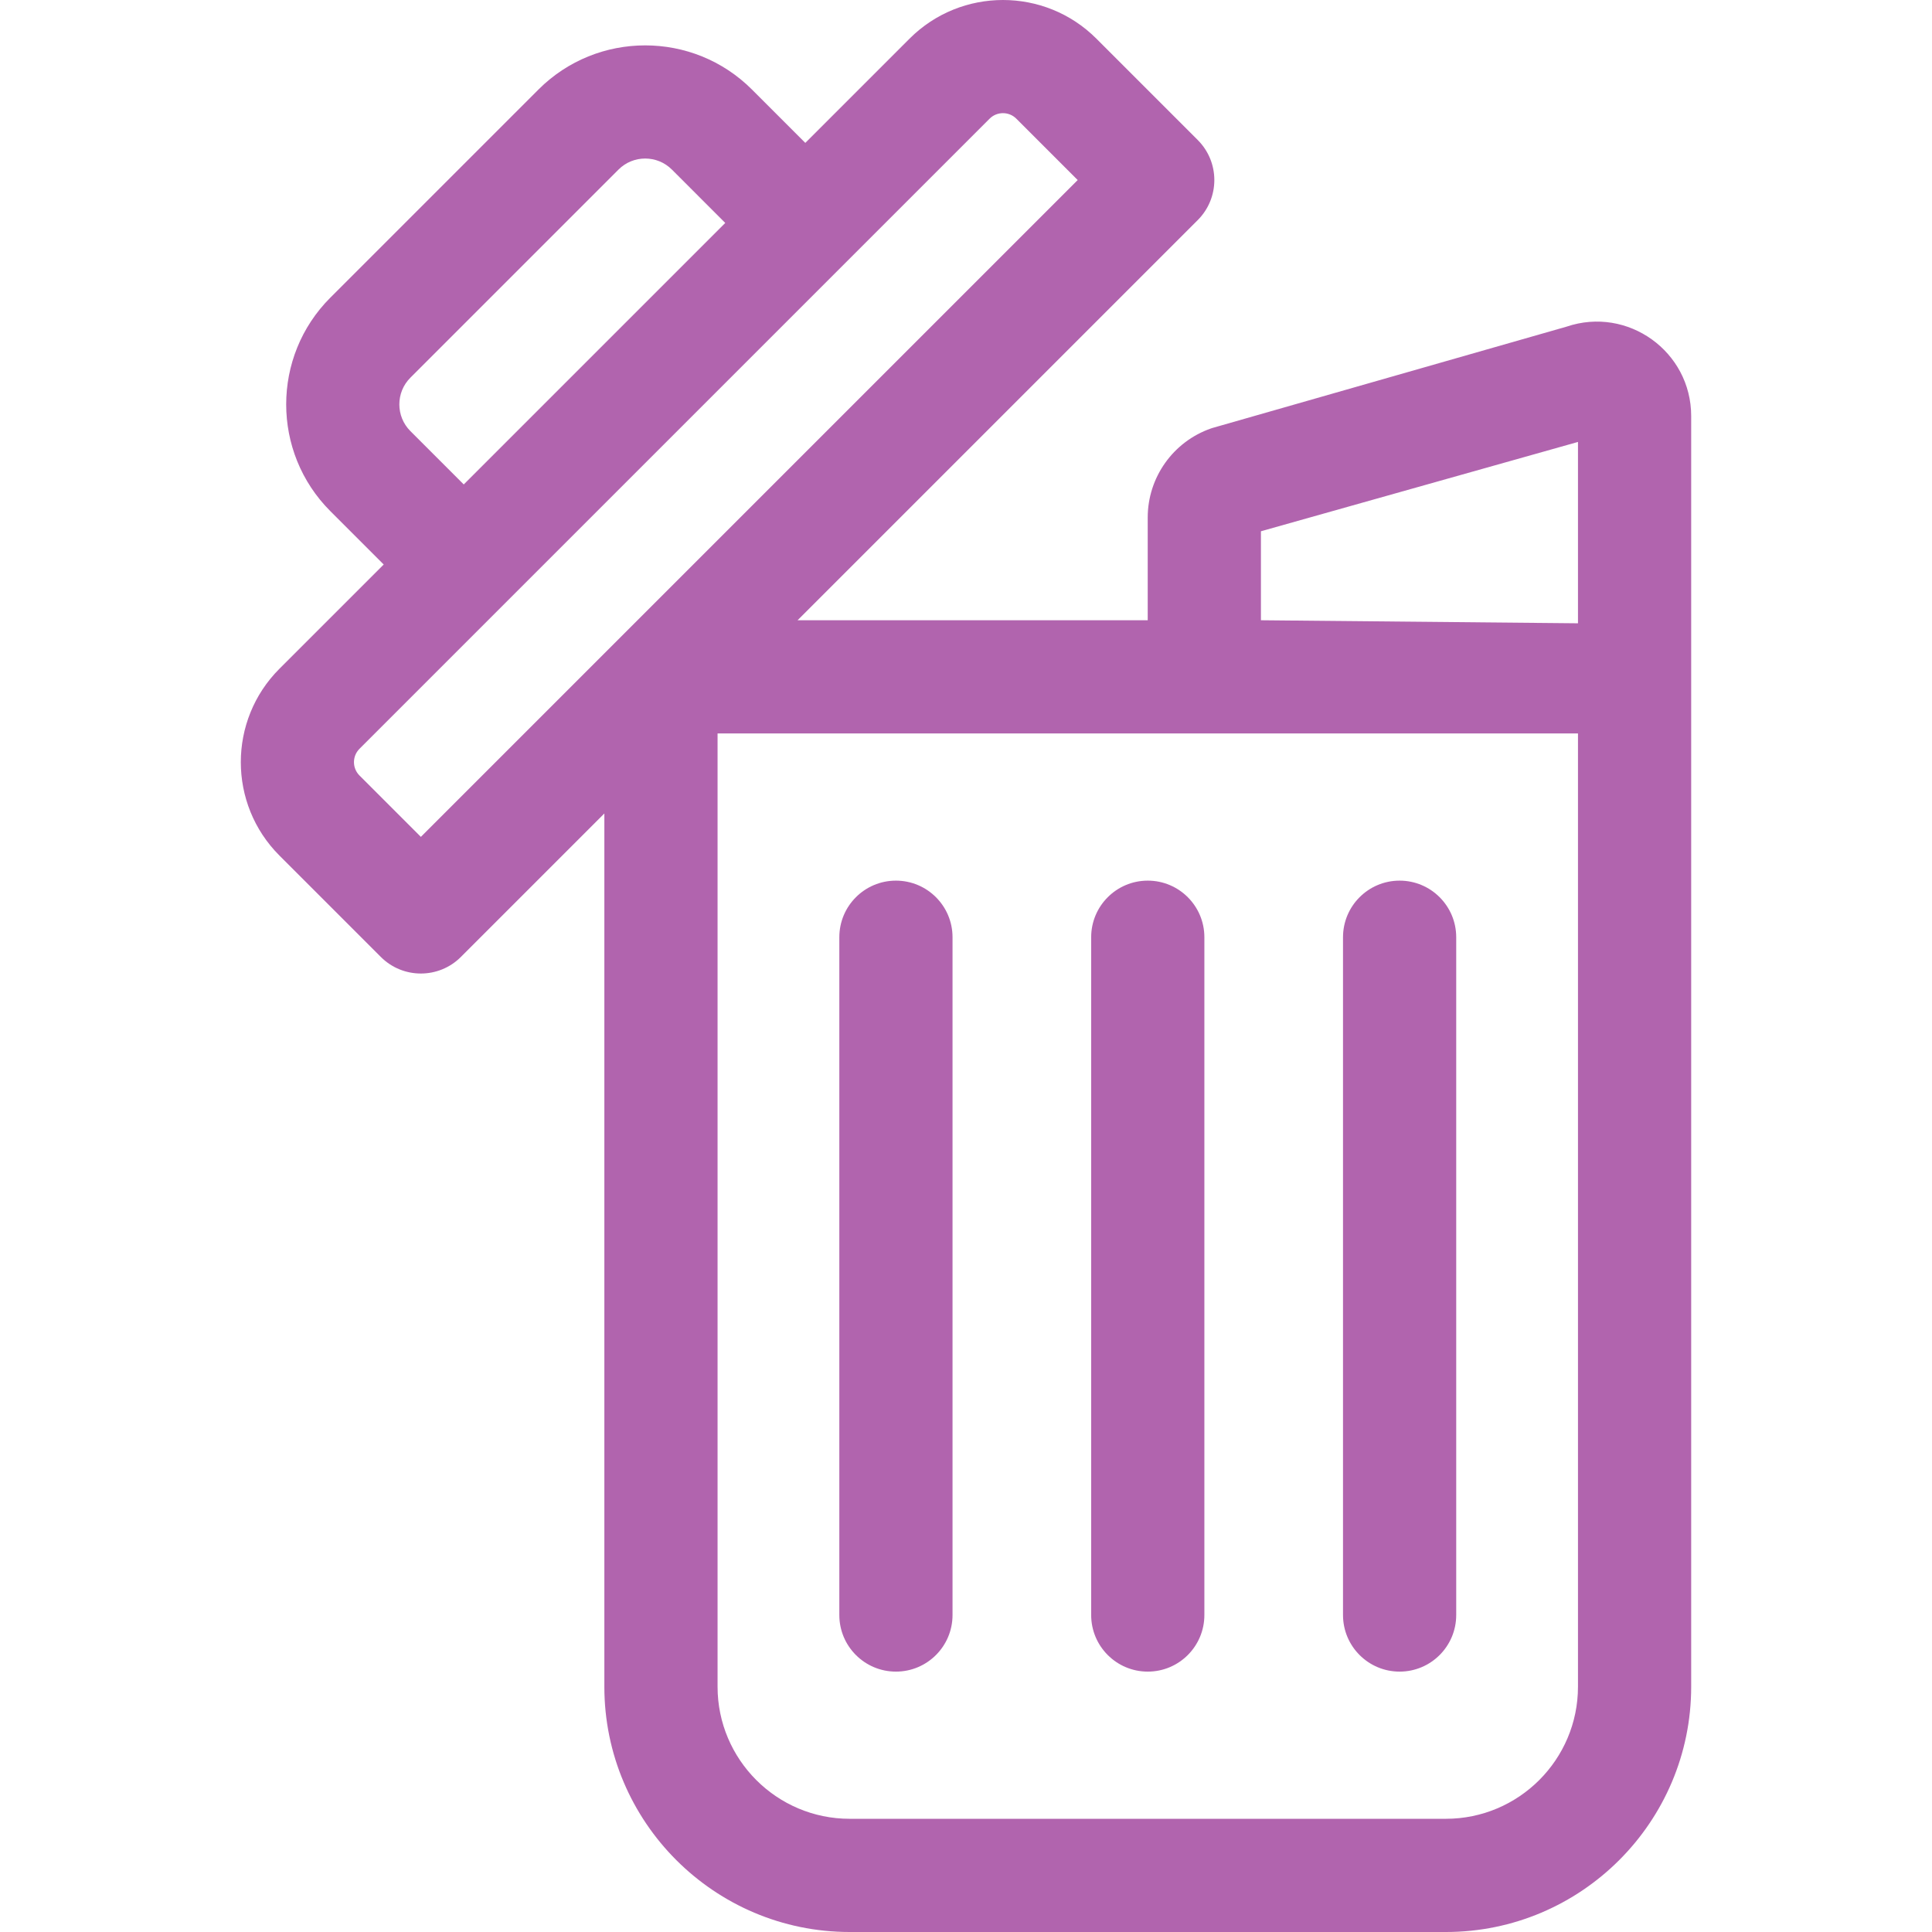 <svg width="512" height="512" viewBox="0 0 512 512" fill="none" xmlns="http://www.w3.org/2000/svg">
<g clip-path="url(#clip0)">
<path d="M415.157 86.566L321.257 113.431C321.153 113.465 321.049 113.499 320.945 113.535C310.904 117.028 304.157 126.517 304.157 137.149V164.372H211.367L317.418 58.322C323.276 52.464 323.276 42.967 317.418 37.109L290.546 10.236C276.899 -3.412 254.693 -3.412 241.046 10.236L213.415 37.867L199.271 23.723C183.675 8.126 158.297 8.126 142.699 23.723L87.54 78.882C71.944 94.479 71.944 119.857 87.54 135.454L101.684 149.598L74.053 177.229C60.406 190.876 60.406 213.082 74.053 226.729L100.925 253.601C106.782 259.459 116.281 259.46 122.139 253.601L160.161 215.579V446.996C160.161 482.839 189.322 512 225.165 512H383.177C419.02 512 448.181 482.839 448.181 446.996C448.181 436.43 448.181 115.198 448.181 110.245C448.182 93.165 431.365 81.074 415.157 86.566V86.566ZM108.754 100.095L163.912 44.937C167.811 41.038 174.156 41.037 178.057 44.937L192.2 59.081L122.898 128.383L108.754 114.24C104.855 110.34 104.855 103.995 108.754 100.095V100.095ZM111.533 221.78L95.267 205.515C93.317 203.565 93.317 200.392 95.267 198.442C105.762 187.947 256.883 36.827 262.26 31.45C264.211 29.5 267.382 29.5 269.333 31.45L285.598 47.716L111.533 221.78ZM418.181 446.996C418.181 466.297 402.478 481.999 383.178 481.999H225.166C205.865 481.999 190.163 466.296 190.163 446.996V194.374H418.181V446.996ZM418.181 165.18L334.159 164.373V140.79L418.181 117.12V165.18Z" fill="#B164AE"/>
<path d="M237.431 442.995C245.715 442.995 252.431 436.279 252.431 427.995V248.378C252.431 240.094 245.715 233.378 237.431 233.378C229.147 233.378 222.431 240.094 222.431 248.378V427.994C222.43 436.279 229.146 442.995 237.431 442.995Z" fill="#B164AE"/>
<path d="M304.172 442.995C312.456 442.995 319.172 436.279 319.172 427.995V248.378C319.172 240.094 312.456 233.378 304.172 233.378C295.888 233.378 289.172 240.094 289.172 248.378V427.994C289.171 436.279 295.887 442.995 304.172 442.995Z" fill="#B164AE"/>
<path d="M370.912 442.995C379.196 442.995 385.912 436.279 385.912 427.995V248.378C385.912 240.094 379.196 233.378 370.912 233.378C362.628 233.378 355.912 240.094 355.912 248.378V427.994C355.912 436.279 362.628 442.995 370.912 442.995Z" fill="#B164AE"/>
</g>
<defs>
<clipPath id="clip0">
<rect width="512" height="512" fill="white"/>
</clipPath>
</defs>
</svg>
